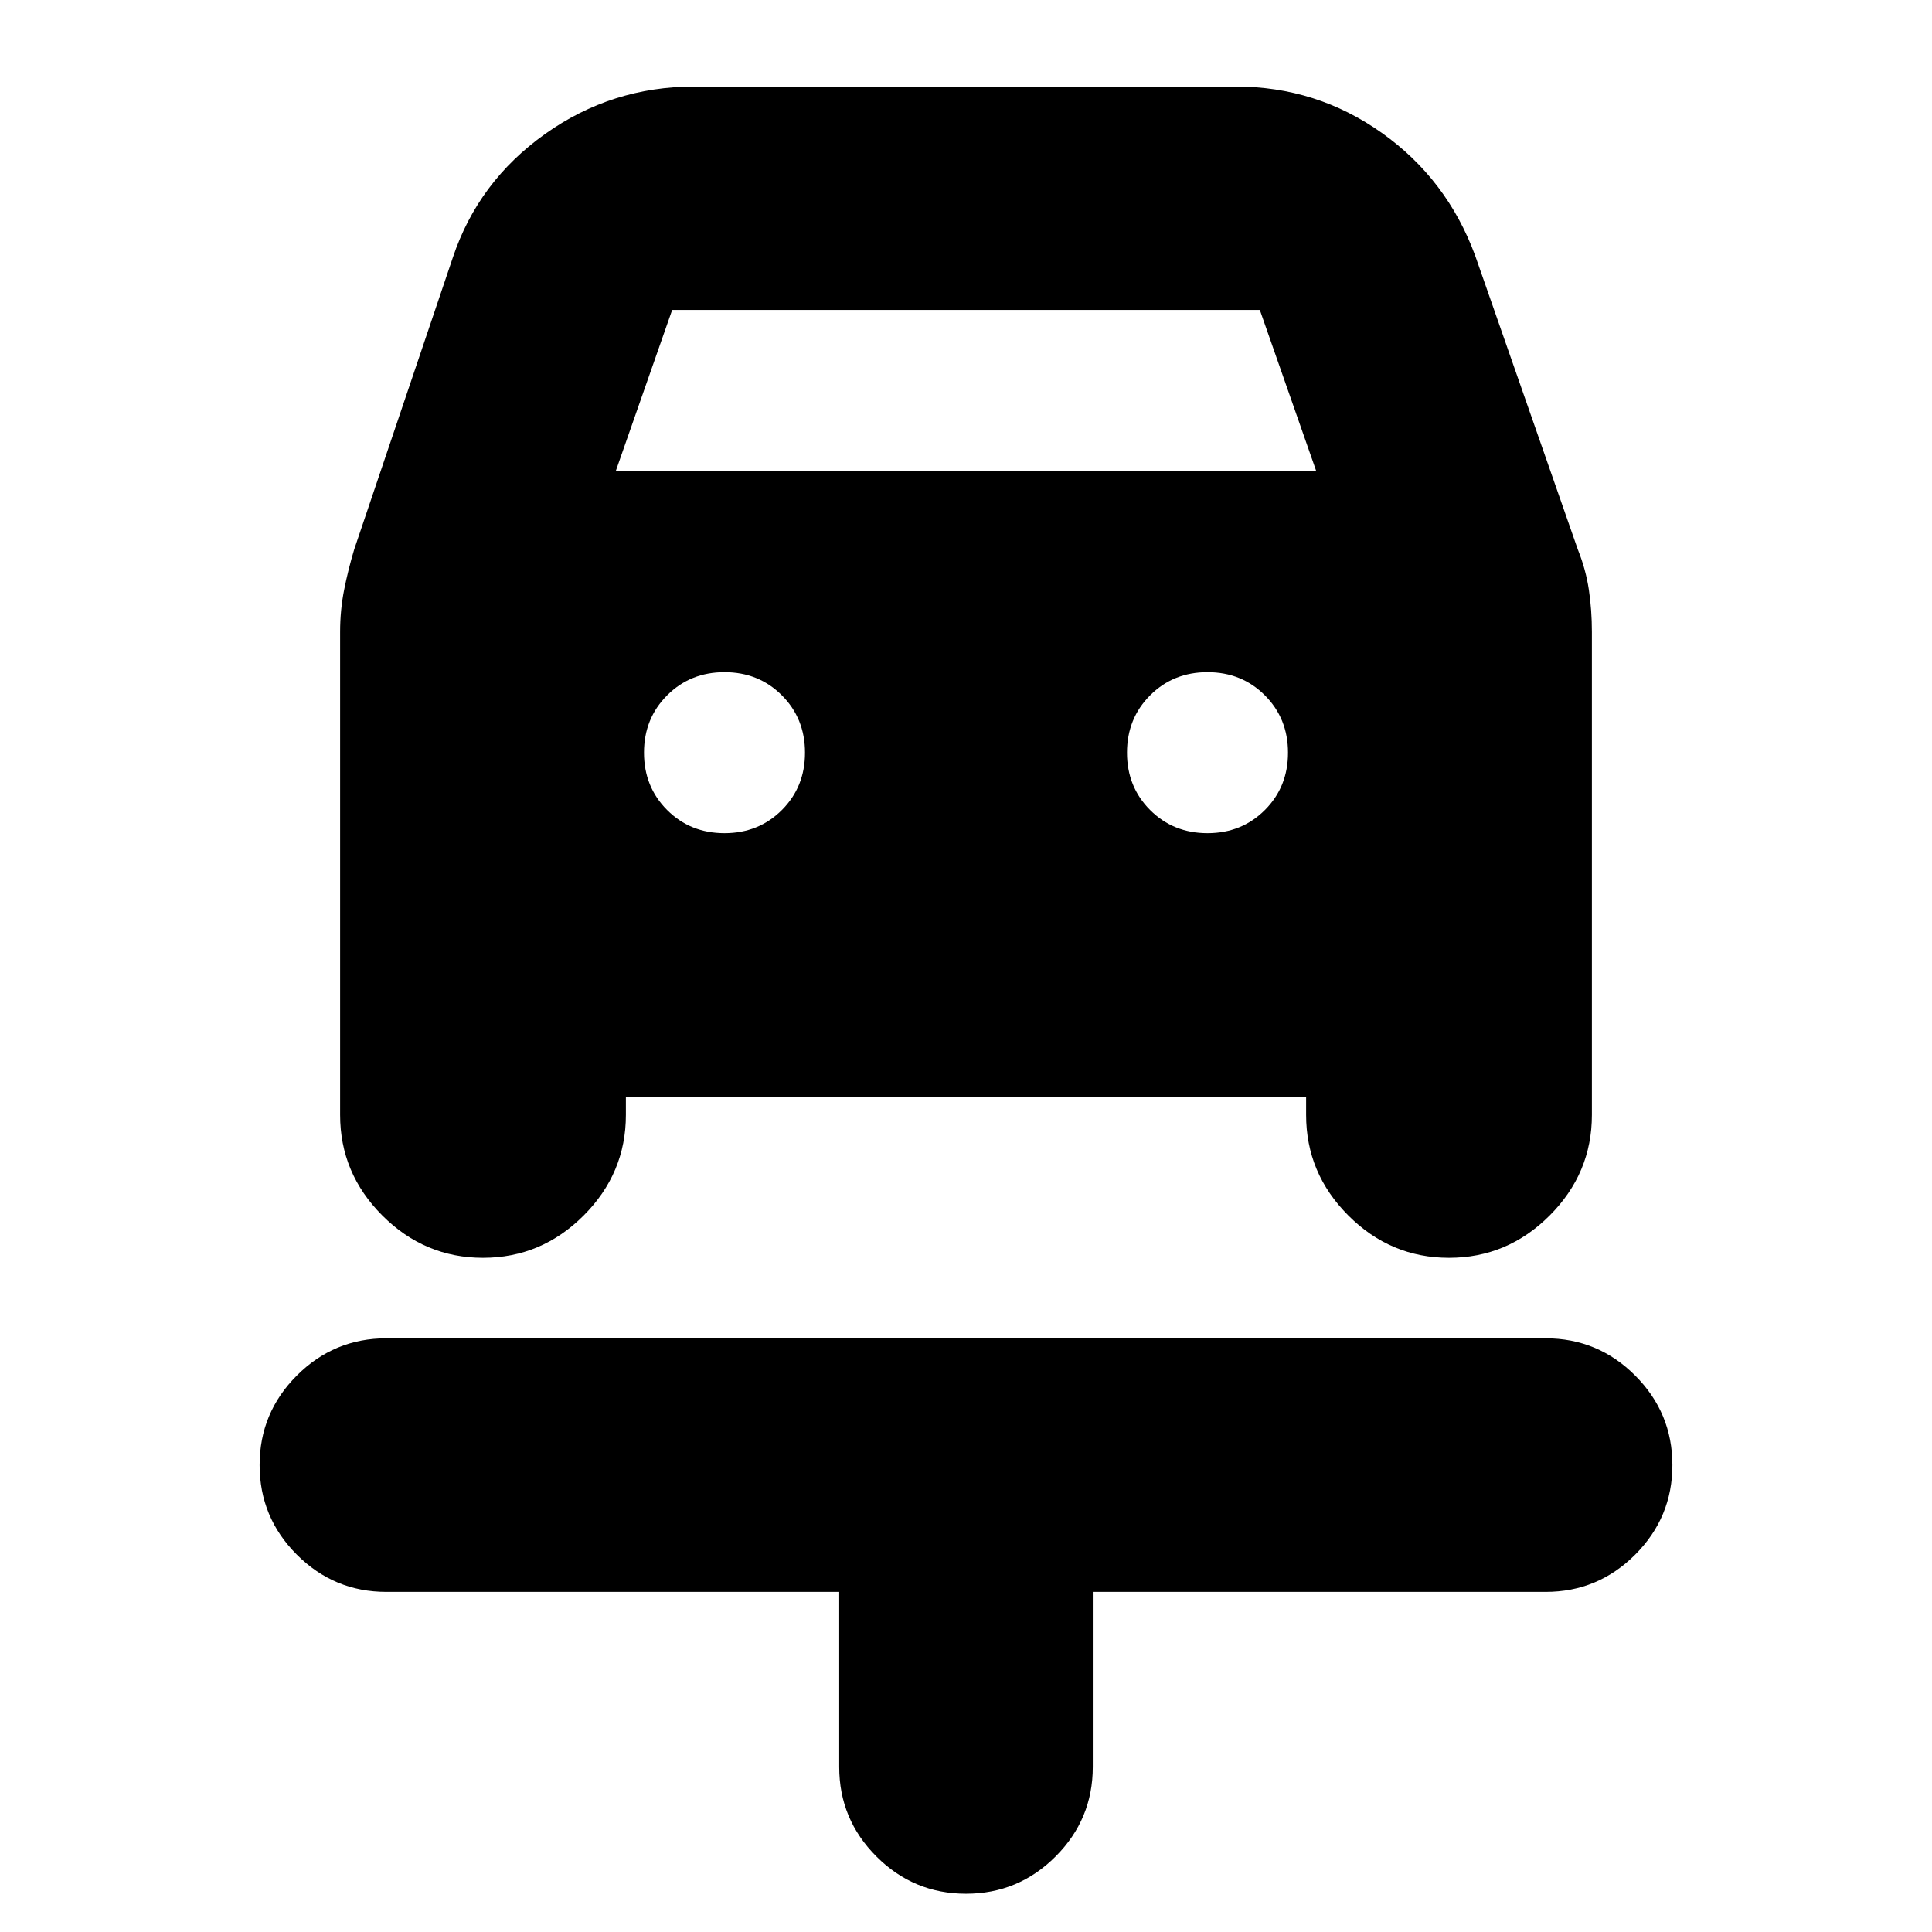 <svg xmlns="http://www.w3.org/2000/svg" height="24" viewBox="0 -960 960 960" width="24"><path d="M480-19q-26 0-44.5-18.5T417-82v-87H192q-26 0-44.5-18.5T129-232q0-26 18.5-44.5T192-295h576q26 0 44.5 18.5T831-232q0 26-18.5 44.5T768-169H543v87q0 26-18.5 44.5T480-19ZM360-546q17 0 28.5-11.5T400-586q0-17-11.5-28.5T360-626q-17 0-28.5 11.5T320-586q0 17 11.5 28.5T360-546Zm240 0q17 0 28.5-11.5T640-586q0-17-11.5-28.5T600-626q-17 0-28.5 11.5T560-586q0 17 11.5 28.5T600-546ZM240-335q-29 0-50-21t-21-50v-240q0-10.85 2-20.925Q173-677 176-687l49-145q12.632-37.778 45.789-61.389Q303.947-917 345-917h269q40.147 0 72.573 23Q719-871 733-833l51 146q4 10 5.5 20.075T791-646v240q0 29-21 50t-50 21q-29 0-50-21t-21-50v-9H311v9q0 29-21 50t-50 21Zm66-391h348l-28-80H334l-28 80Z"/></svg>